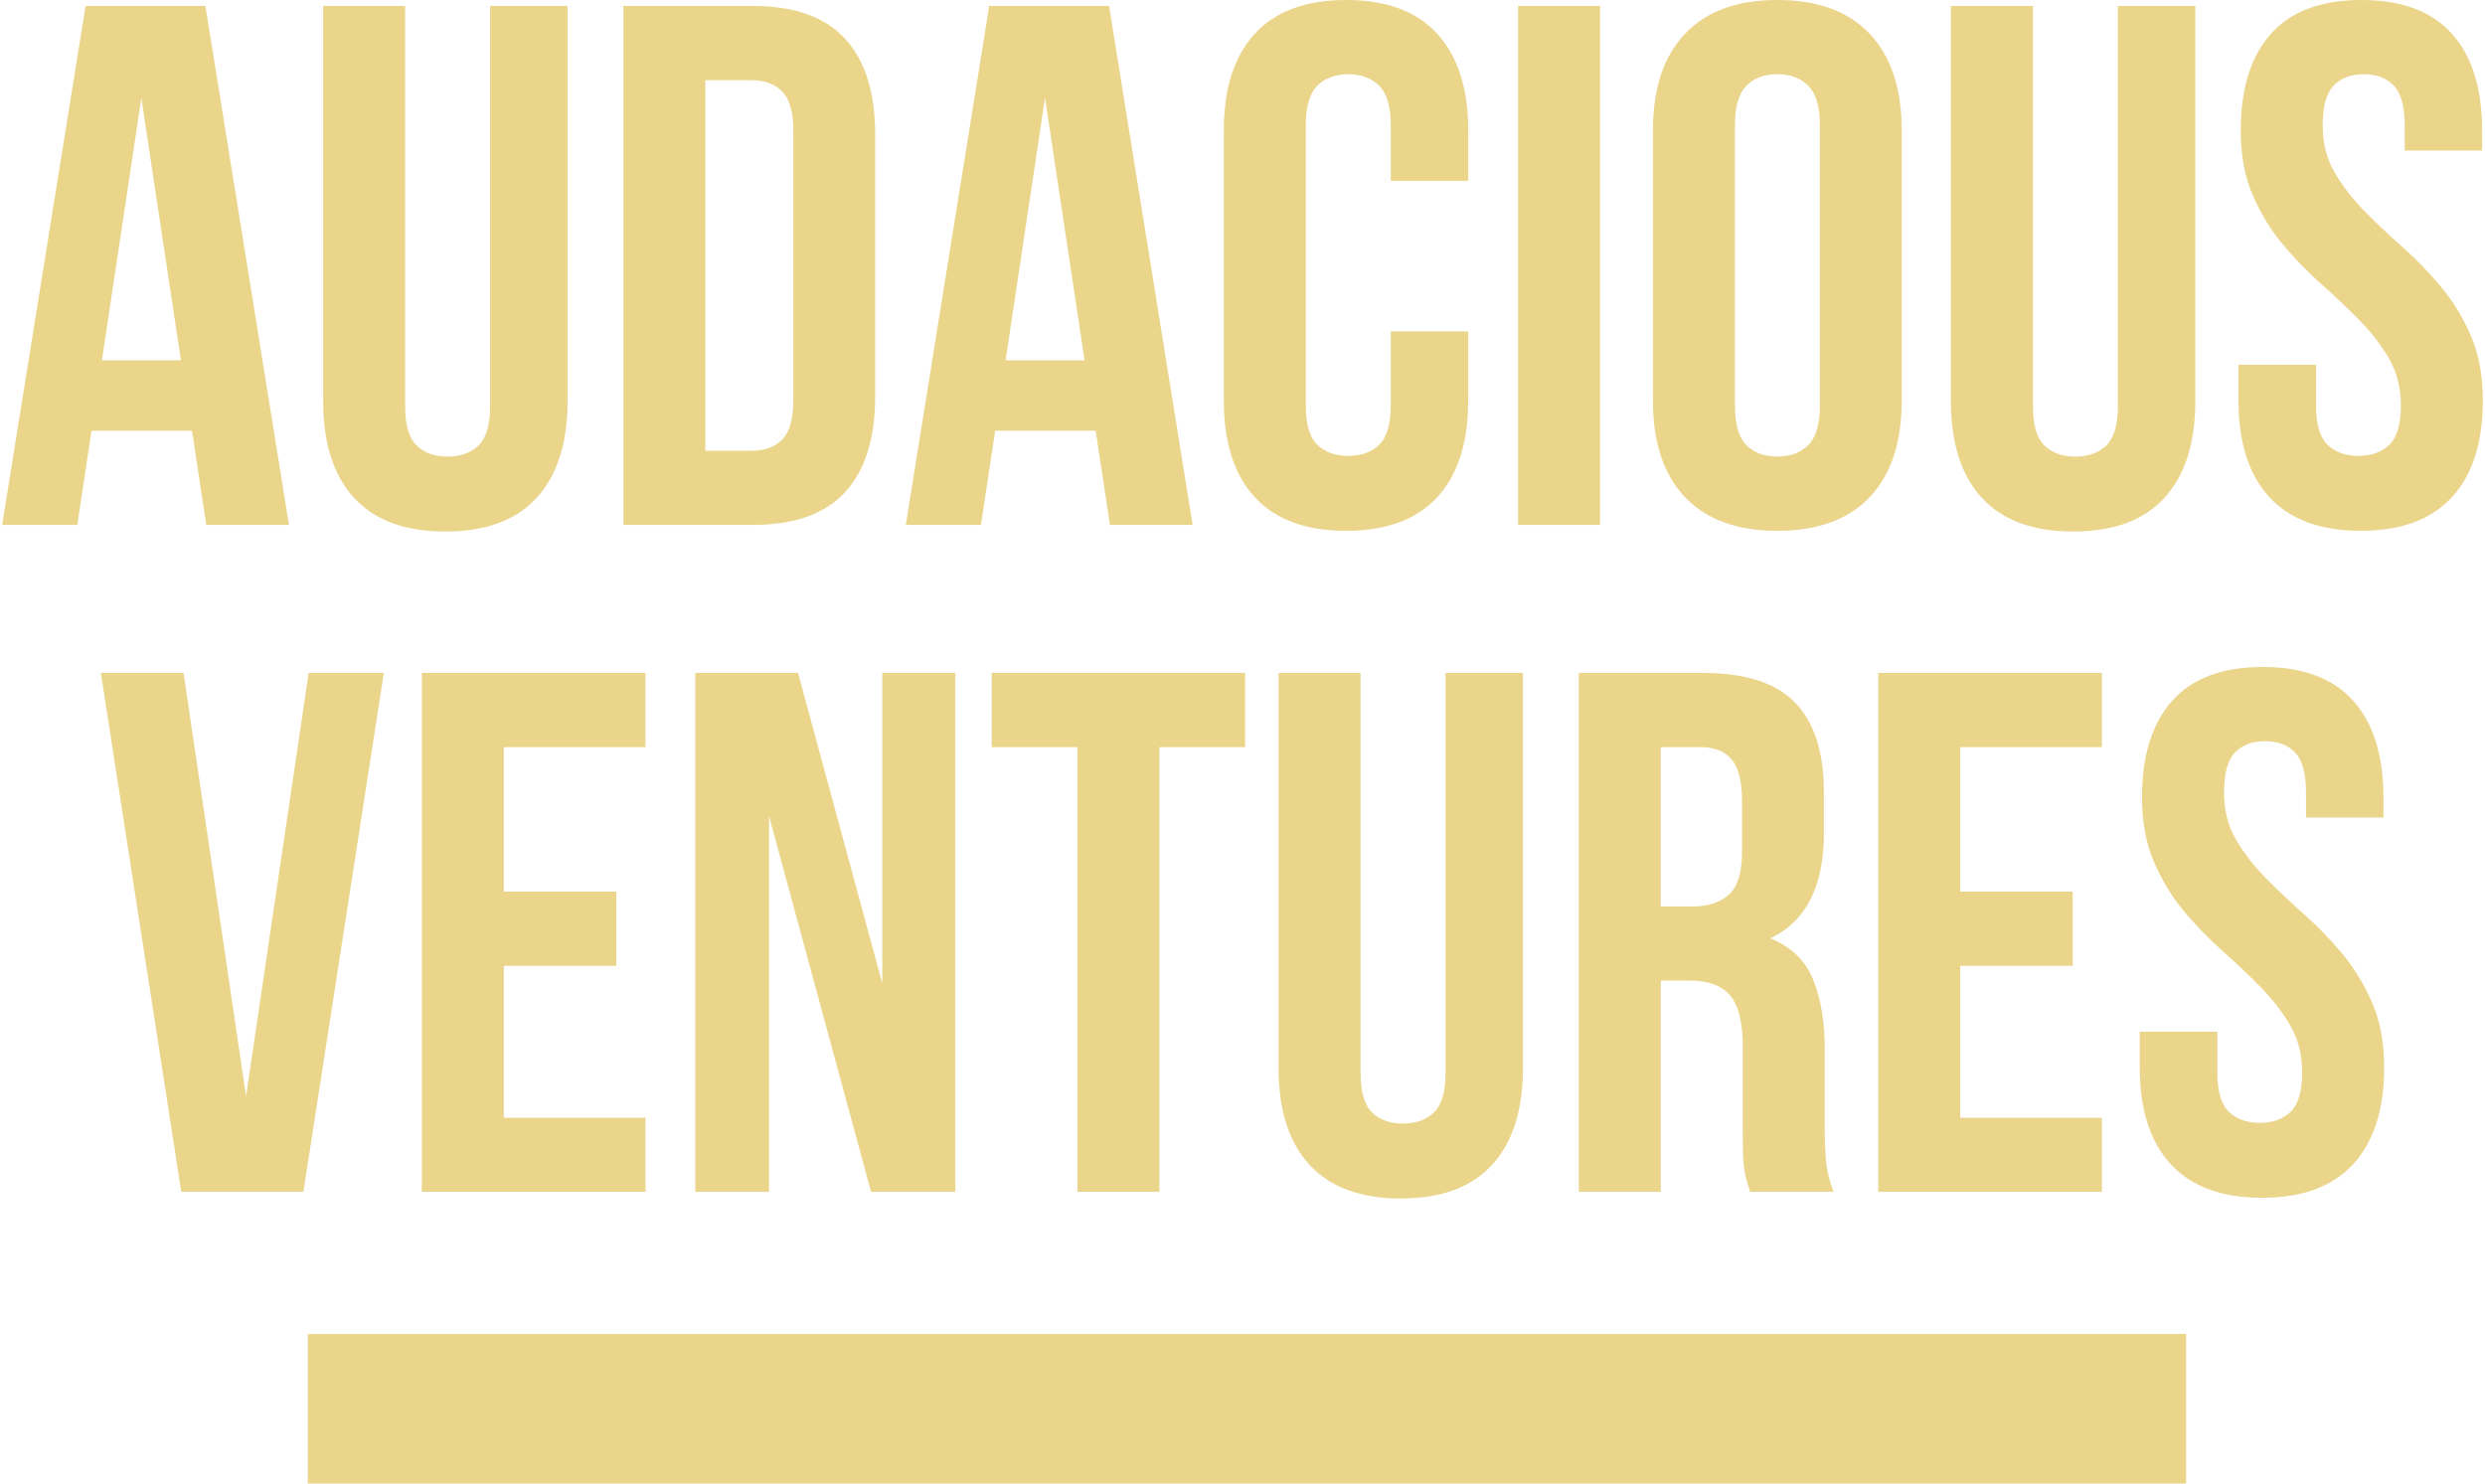 <?xml version="1.0" ?>
<svg xmlns="http://www.w3.org/2000/svg" viewBox="0 0 134 80">
	<path d="M 15.582 28.303 L 11.122 28.303 L 10.355 23.225 L 4.936 23.225 L 4.169 28.303 L 0.116 28.303 L 4.614 0.321 L 11.076 0.321 Z M 5.496 19.429 L 9.756 19.429 L 7.622 5.277 Z" fill="rgb(234,213,139)"/>
	<path d="M 21.846 0.321 L 21.846 21.911 C 21.846 22.919 22.053 23.626 22.468 24.027 C 22.882 24.424 23.437 24.622 24.133 24.622 C 24.828 24.622 25.385 24.424 25.799 24.027 C 26.217 23.626 26.428 22.919 26.428 21.911 L 26.428 0.321 L 30.604 0.321 L 30.604 21.628 C 30.604 23.895 30.047 25.634 28.938 26.845 C 27.827 28.057 26.187 28.662 24.018 28.662 C 21.848 28.662 20.206 28.057 19.091 26.845 C 17.98 25.634 17.425 23.895 17.425 21.628 L 17.425 0.321 Z" fill="rgb(234,213,139)"/>
	<path d="M 33.613 0.321 L 40.605 0.321 C 42.825 0.321 44.478 0.909 45.564 2.085 C 46.648 3.257 47.191 4.976 47.191 7.24 L 47.191 21.392 C 47.191 23.652 46.648 25.371 45.564 26.547 C 44.478 27.719 42.825 28.303 40.605 28.303 L 33.613 28.303 Z M 38.034 4.323 L 38.034 24.309 L 40.529 24.309 C 41.223 24.309 41.772 24.11 42.171 23.713 C 42.574 23.312 42.777 22.604 42.777 21.59 L 42.777 7.041 C 42.777 6.03 42.574 5.323 42.171 4.926 C 41.772 4.525 41.223 4.323 40.529 4.323 Z" fill="rgb(234,213,139)"/>
	<path d="M 64.31 28.303 L 59.851 28.303 L 59.083 23.225 L 53.664 23.225 L 52.897 28.303 L 48.844 28.303 L 53.342 0.321 L 59.805 0.321 Z M 54.225 19.429 L 58.484 19.429 L 56.351 5.277 Z" fill="rgb(234,213,139)"/>
	<path d="M 79.171 17.871 L 79.171 21.59 C 79.171 23.857 78.614 25.596 77.505 26.806 C 76.394 28.019 74.754 28.624 72.586 28.624 C 70.415 28.624 68.773 28.019 67.658 26.806 C 66.547 25.596 65.992 23.857 65.992 21.59 L 65.992 7.041 C 65.992 4.777 66.547 3.038 67.658 1.825 C 68.773 0.609 70.415 0 72.586 0 C 74.754 0 76.394 0.609 77.505 1.825 C 78.614 3.038 79.171 4.777 79.171 7.041 L 79.171 9.753 L 74.996 9.753 L 74.996 6.759 C 74.996 5.747 74.784 5.033 74.366 4.62 C 73.952 4.208 73.395 4.002 72.701 4.002 C 72.004 4.002 71.45 4.208 71.035 4.62 C 70.621 5.033 70.413 5.747 70.413 6.759 L 70.413 21.865 C 70.413 22.879 70.621 23.587 71.035 23.988 C 71.45 24.385 72.004 24.584 72.701 24.584 C 73.395 24.584 73.952 24.385 74.366 23.988 C 74.784 23.587 74.996 22.879 74.996 21.865 L 74.996 17.871 Z" fill="rgb(234,213,139)"/>
	<path d="M 81.86 0.321 L 86.281 0.321 L 86.281 28.303 L 81.86 28.303 Z" fill="rgb(234,213,139)"/>
	<path d="M 93.552 21.865 C 93.552 22.879 93.76 23.591 94.174 24.004 C 94.589 24.416 95.143 24.622 95.84 24.622 C 96.534 24.622 97.091 24.416 97.505 24.004 C 97.924 23.591 98.135 22.879 98.135 21.865 L 98.135 6.759 C 98.135 5.747 97.924 5.033 97.505 4.62 C 97.091 4.208 96.534 4.002 95.84 4.002 C 95.143 4.002 94.589 4.208 94.174 4.62 C 93.76 5.033 93.552 5.747 93.552 6.759 Z M 89.132 7.041 C 89.132 4.777 89.707 3.038 90.859 1.825 C 92.009 0.609 93.669 0 95.84 0 C 98.008 0 99.67 0.609 100.821 1.825 C 101.972 3.038 102.548 4.777 102.548 7.041 L 102.548 21.59 C 102.548 23.857 101.972 25.596 100.821 26.806 C 99.67 28.019 98.008 28.624 95.84 28.624 C 93.669 28.624 92.009 28.019 90.859 26.806 C 89.707 25.596 89.132 23.857 89.132 21.59 Z" fill="rgb(234,213,139)"/>
	<path d="M 109.622 0.321 L 109.622 21.911 C 109.622 22.919 109.829 23.626 110.243 24.027 C 110.658 24.424 111.212 24.622 111.909 24.622 C 112.604 24.622 113.16 24.424 113.574 24.027 C 113.993 23.626 114.204 22.919 114.204 21.911 L 114.204 0.321 L 118.379 0.321 L 118.379 21.628 C 118.379 23.895 117.823 25.634 116.714 26.845 C 115.603 28.057 113.962 28.662 111.794 28.662 C 109.624 28.662 107.981 28.057 106.867 26.845 C 105.755 25.634 105.201 23.895 105.201 21.628 L 105.201 0.321 Z" fill="rgb(234,213,139)"/>
	<path d="M 120.828 7.041 C 120.828 4.777 121.369 3.038 122.455 1.825 C 123.54 0.609 125.167 0 127.337 0 C 129.505 0 131.132 0.609 132.219 1.825 C 133.302 3.038 133.845 4.777 133.845 7.041 L 133.845 8.118 L 129.67 8.118 L 129.67 6.759 C 129.67 5.747 129.474 5.033 129.086 4.62 C 128.697 4.208 128.154 4.002 127.46 4.002 C 126.763 4.002 126.22 4.208 125.833 4.62 C 125.443 5.033 125.249 5.747 125.249 6.759 C 125.249 7.717 125.46 8.561 125.886 9.294 C 126.316 10.028 126.854 10.723 127.498 11.379 C 128.143 12.032 128.829 12.683 129.563 13.334 C 130.299 13.987 130.99 14.7 131.635 15.473 C 132.28 16.248 132.813 17.128 133.239 18.115 C 133.669 19.099 133.884 20.258 133.884 21.59 C 133.884 23.857 133.327 25.596 132.219 26.806 C 131.107 28.019 129.467 28.624 127.298 28.624 C 125.128 28.624 123.486 28.019 122.37 26.806 C 121.26 25.596 120.706 23.857 120.706 21.59 L 120.706 19.666 L 124.888 19.666 L 124.888 21.865 C 124.888 22.879 125.096 23.587 125.51 23.988 C 125.925 24.385 126.479 24.584 127.175 24.584 C 127.87 24.584 128.426 24.385 128.841 23.988 C 129.256 23.587 129.463 22.879 129.463 21.865 C 129.463 20.909 129.248 20.063 128.818 19.33 C 128.392 18.596 127.859 17.905 127.214 17.252 C 126.573 16.601 125.886 15.95 125.149 15.297 C 124.412 14.64 123.721 13.928 123.077 13.159 C 122.436 12.386 121.902 11.505 121.473 10.516 C 121.043 9.529 120.828 8.37 120.828 7.041 Z" fill="rgb(234,213,139)"/>
	<path d="M 13.268 59.114 L 16.645 36.287 L 20.697 36.287 L 16.361 64.269 L 9.775 64.269 L 5.439 36.287 L 9.898 36.287 Z" fill="rgb(234,213,139)"/>
	<path d="M 27.168 48.079 L 33.231 48.079 L 33.231 52.081 L 27.168 52.081 L 27.168 60.275 L 34.805 60.275 L 34.805 64.269 L 22.747 64.269 L 22.747 36.287 L 34.805 36.287 L 34.805 40.289 L 27.168 40.289 Z" fill="rgb(234,213,139)"/>
	<path d="M 41.468 44 L 41.468 64.269 L 37.492 64.269 L 37.492 36.287 L 43.033 36.287 L 47.577 53.035 L 47.577 36.287 L 51.515 36.287 L 51.515 64.269 L 46.971 64.269 Z" fill="rgb(234,213,139)"/>
	<path d="M 53.478 36.287 L 67.14 36.287 L 67.14 40.289 L 62.52 40.289 L 62.52 64.269 L 58.099 64.269 L 58.099 40.289 L 53.478 40.289 Z" fill="rgb(234,213,139)"/>
	<path d="M 73.367 36.287 L 73.367 57.877 C 73.367 58.885 73.574 59.592 73.988 59.993 C 74.403 60.39 74.957 60.588 75.654 60.588 C 76.349 60.588 76.905 60.39 77.319 59.993 C 77.738 59.592 77.949 58.885 77.949 57.877 L 77.949 36.287 L 82.124 36.287 L 82.124 57.595 C 82.124 59.861 81.568 61.6 80.459 62.811 C 79.348 64.023 77.707 64.628 75.539 64.628 C 73.369 64.628 71.726 64.023 70.611 62.811 C 69.5 61.6 68.946 59.861 68.946 57.595 L 68.946 36.287 Z" fill="rgb(234,213,139)"/>
	<path d="M 94.375 64.269 C 94.323 64.082 94.269 63.909 94.214 63.75 C 94.162 63.594 94.116 63.395 94.076 63.154 C 94.033 62.91 94.006 62.603 93.991 62.23 C 93.979 61.86 93.976 61.394 93.976 60.833 L 93.976 56.434 C 93.976 55.132 93.747 54.211 93.292 53.677 C 92.836 53.142 92.099 52.875 91.082 52.875 L 89.555 52.875 L 89.555 64.269 L 85.134 64.269 L 85.134 36.287 L 91.803 36.287 C 94.106 36.287 95.771 36.821 96.8 37.891 C 97.833 38.956 98.351 40.568 98.351 42.725 L 98.351 44.925 C 98.351 47.802 97.385 49.694 95.457 50.599 C 96.581 51.053 97.353 51.794 97.767 52.821 C 98.185 53.845 98.396 55.09 98.396 56.556 L 98.396 60.871 C 98.396 61.564 98.421 62.169 98.473 62.689 C 98.529 63.208 98.662 63.735 98.873 64.269 Z M 89.555 40.289 L 89.555 48.881 L 91.282 48.881 C 92.111 48.881 92.759 48.667 93.231 48.239 C 93.701 47.811 93.937 47.04 93.937 45.925 L 93.937 43.16 C 93.937 42.152 93.755 41.423 93.392 40.968 C 93.028 40.516 92.46 40.289 91.689 40.289 Z" fill="rgb(234,213,139)"/>
	<path d="M 105.703 48.079 L 111.767 48.079 L 111.767 52.081 L 105.703 52.081 L 105.703 60.275 L 113.341 60.275 L 113.341 64.269 L 101.282 64.269 L 101.282 36.287 L 113.341 36.287 L 113.341 40.289 L 105.703 40.289 Z" fill="rgb(234,213,139)"/>
	<path d="M 115.505 43.007 C 115.505 40.743 116.047 39.004 117.133 37.791 C 118.216 36.575 119.844 35.966 122.015 35.966 C 124.183 35.966 125.809 36.575 126.895 37.791 C 127.98 39.004 128.523 40.743 128.523 43.007 L 128.523 44.084 L 124.348 44.084 L 124.348 42.725 C 124.348 41.713 124.152 40.999 123.764 40.587 C 123.375 40.174 122.832 39.968 122.137 39.968 C 121.441 39.968 120.897 40.174 120.51 40.587 C 120.12 40.999 119.927 41.713 119.927 42.725 C 119.927 43.683 120.138 44.527 120.563 45.26 C 120.994 45.994 121.53 46.689 122.175 47.345 C 122.82 47.998 123.507 48.649 124.24 49.301 C 124.977 49.953 125.668 50.666 126.313 51.439 C 126.957 52.214 127.491 53.094 127.916 54.081 C 128.346 55.065 128.561 56.224 128.561 57.556 C 128.561 59.823 128.005 61.562 126.895 62.772 C 125.785 63.985 124.144 64.59 121.976 64.59 C 119.805 64.59 118.163 63.985 117.048 62.772 C 115.938 61.562 115.382 59.823 115.382 57.556 L 115.382 55.632 L 119.566 55.632 L 119.566 57.831 C 119.566 58.845 119.773 59.553 120.187 59.954 C 120.602 60.351 121.156 60.55 121.853 60.55 C 122.548 60.55 123.104 60.351 123.519 59.954 C 123.933 59.553 124.14 58.845 124.14 57.831 C 124.14 56.875 123.926 56.029 123.495 55.296 C 123.07 54.563 122.536 53.871 121.891 53.218 C 121.251 52.567 120.563 51.916 119.827 51.263 C 119.09 50.606 118.399 49.894 117.754 49.125 C 117.113 48.352 116.58 47.471 116.15 46.482 C 115.721 45.495 115.505 44.336 115.505 43.007 Z" fill="rgb(234,213,139)"/>
	<path d="M 16.6 71.935 L 117.88 71.935 L 117.88 80 L 16.6 80 Z" fill="rgb(234,213,139)"/>
</svg>